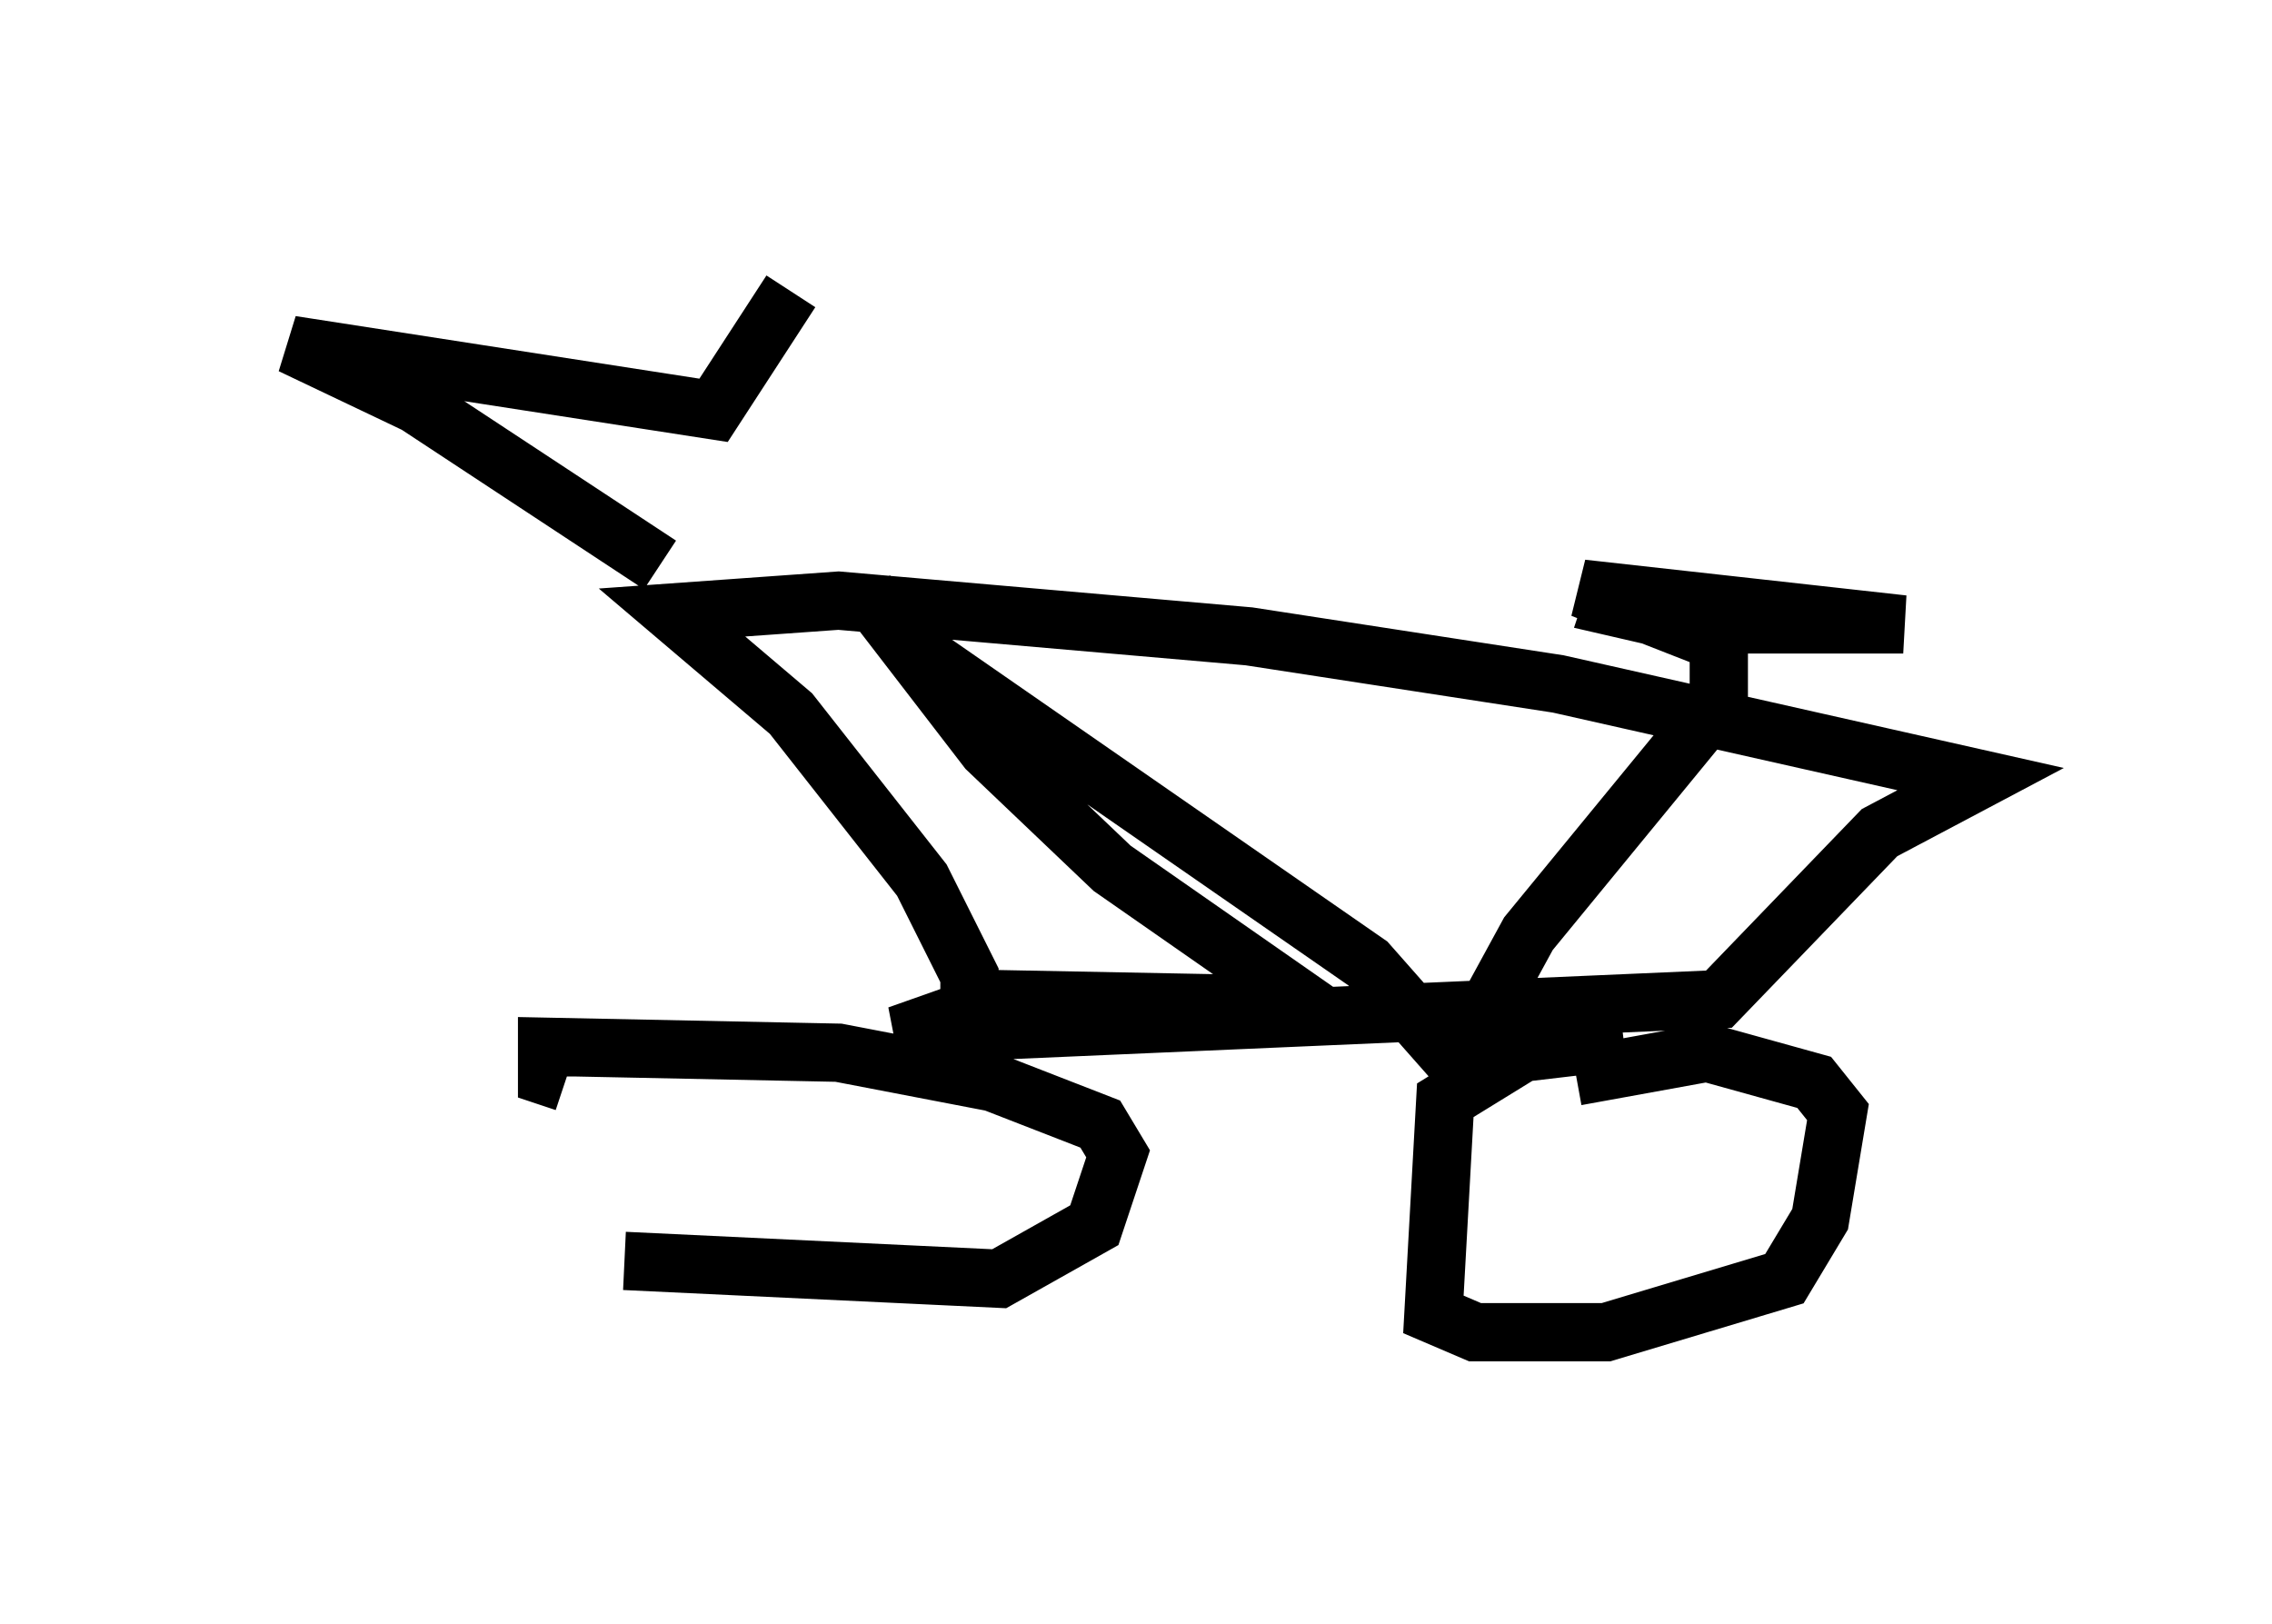<?xml version="1.0" encoding="utf-8" ?>
<svg baseProfile="full" height="27.865" version="1.1" width="38.992" xmlns="http://www.w3.org/2000/svg" xmlns:ev="http://www.w3.org/2001/xml-events" xmlns:xlink="http://www.w3.org/1999/xlink"><defs /><rect fill="white" height="27.865" width="38.992" x="0" y="0" /><path d="M10.717, 18.475 m0.0, 3.165 l6.431, 0.306 1.633, -0.919 l0.408, -1.225 -0.306, -0.51 l-1.838, -0.715 -2.654, -0.51 l-5.002, -0.102 0.0, 0.51 l0.306, 0.102 m18.171, -0.715 l-1.735, 0.204 -1.327, 0.817 l-0.204, 3.675 0.715, 0.306 l2.246, 0.0 3.063, -0.919 l0.613, -1.021 0.306, -1.838 l-0.408, -0.51 -1.838, -0.51 l-2.246, 0.408 m-10.413, -0.715 l0.0, -1.021 -0.817, -1.633 l-2.246, -2.858 -2.042, -1.735 l2.858, -0.204 7.044, 0.613 l5.308, 0.817 7.248, 1.633 l-1.735, 0.919 -2.756, 2.858 l-14.088, 0.613 1.735, -0.613 l5.308, 0.102 -3.369, -2.348 l-2.144, -2.042 -2.042, -2.654 l0.919, 1.021 7.656, 5.308 l1.531, 1.735 1.225, -2.246 l3.267, -3.981 0.0, -1.021 l-2.348, -0.919 5.513, 0.613 l-3.675, 0.0 -1.327, -0.306 l0.102, -0.306 m-16.436, -0.408 l-4.185, -2.756 -2.144, -1.021 l7.248, 1.123 1.327, -2.042 " fill="none" stroke="black" stroke-width="1" /></svg>